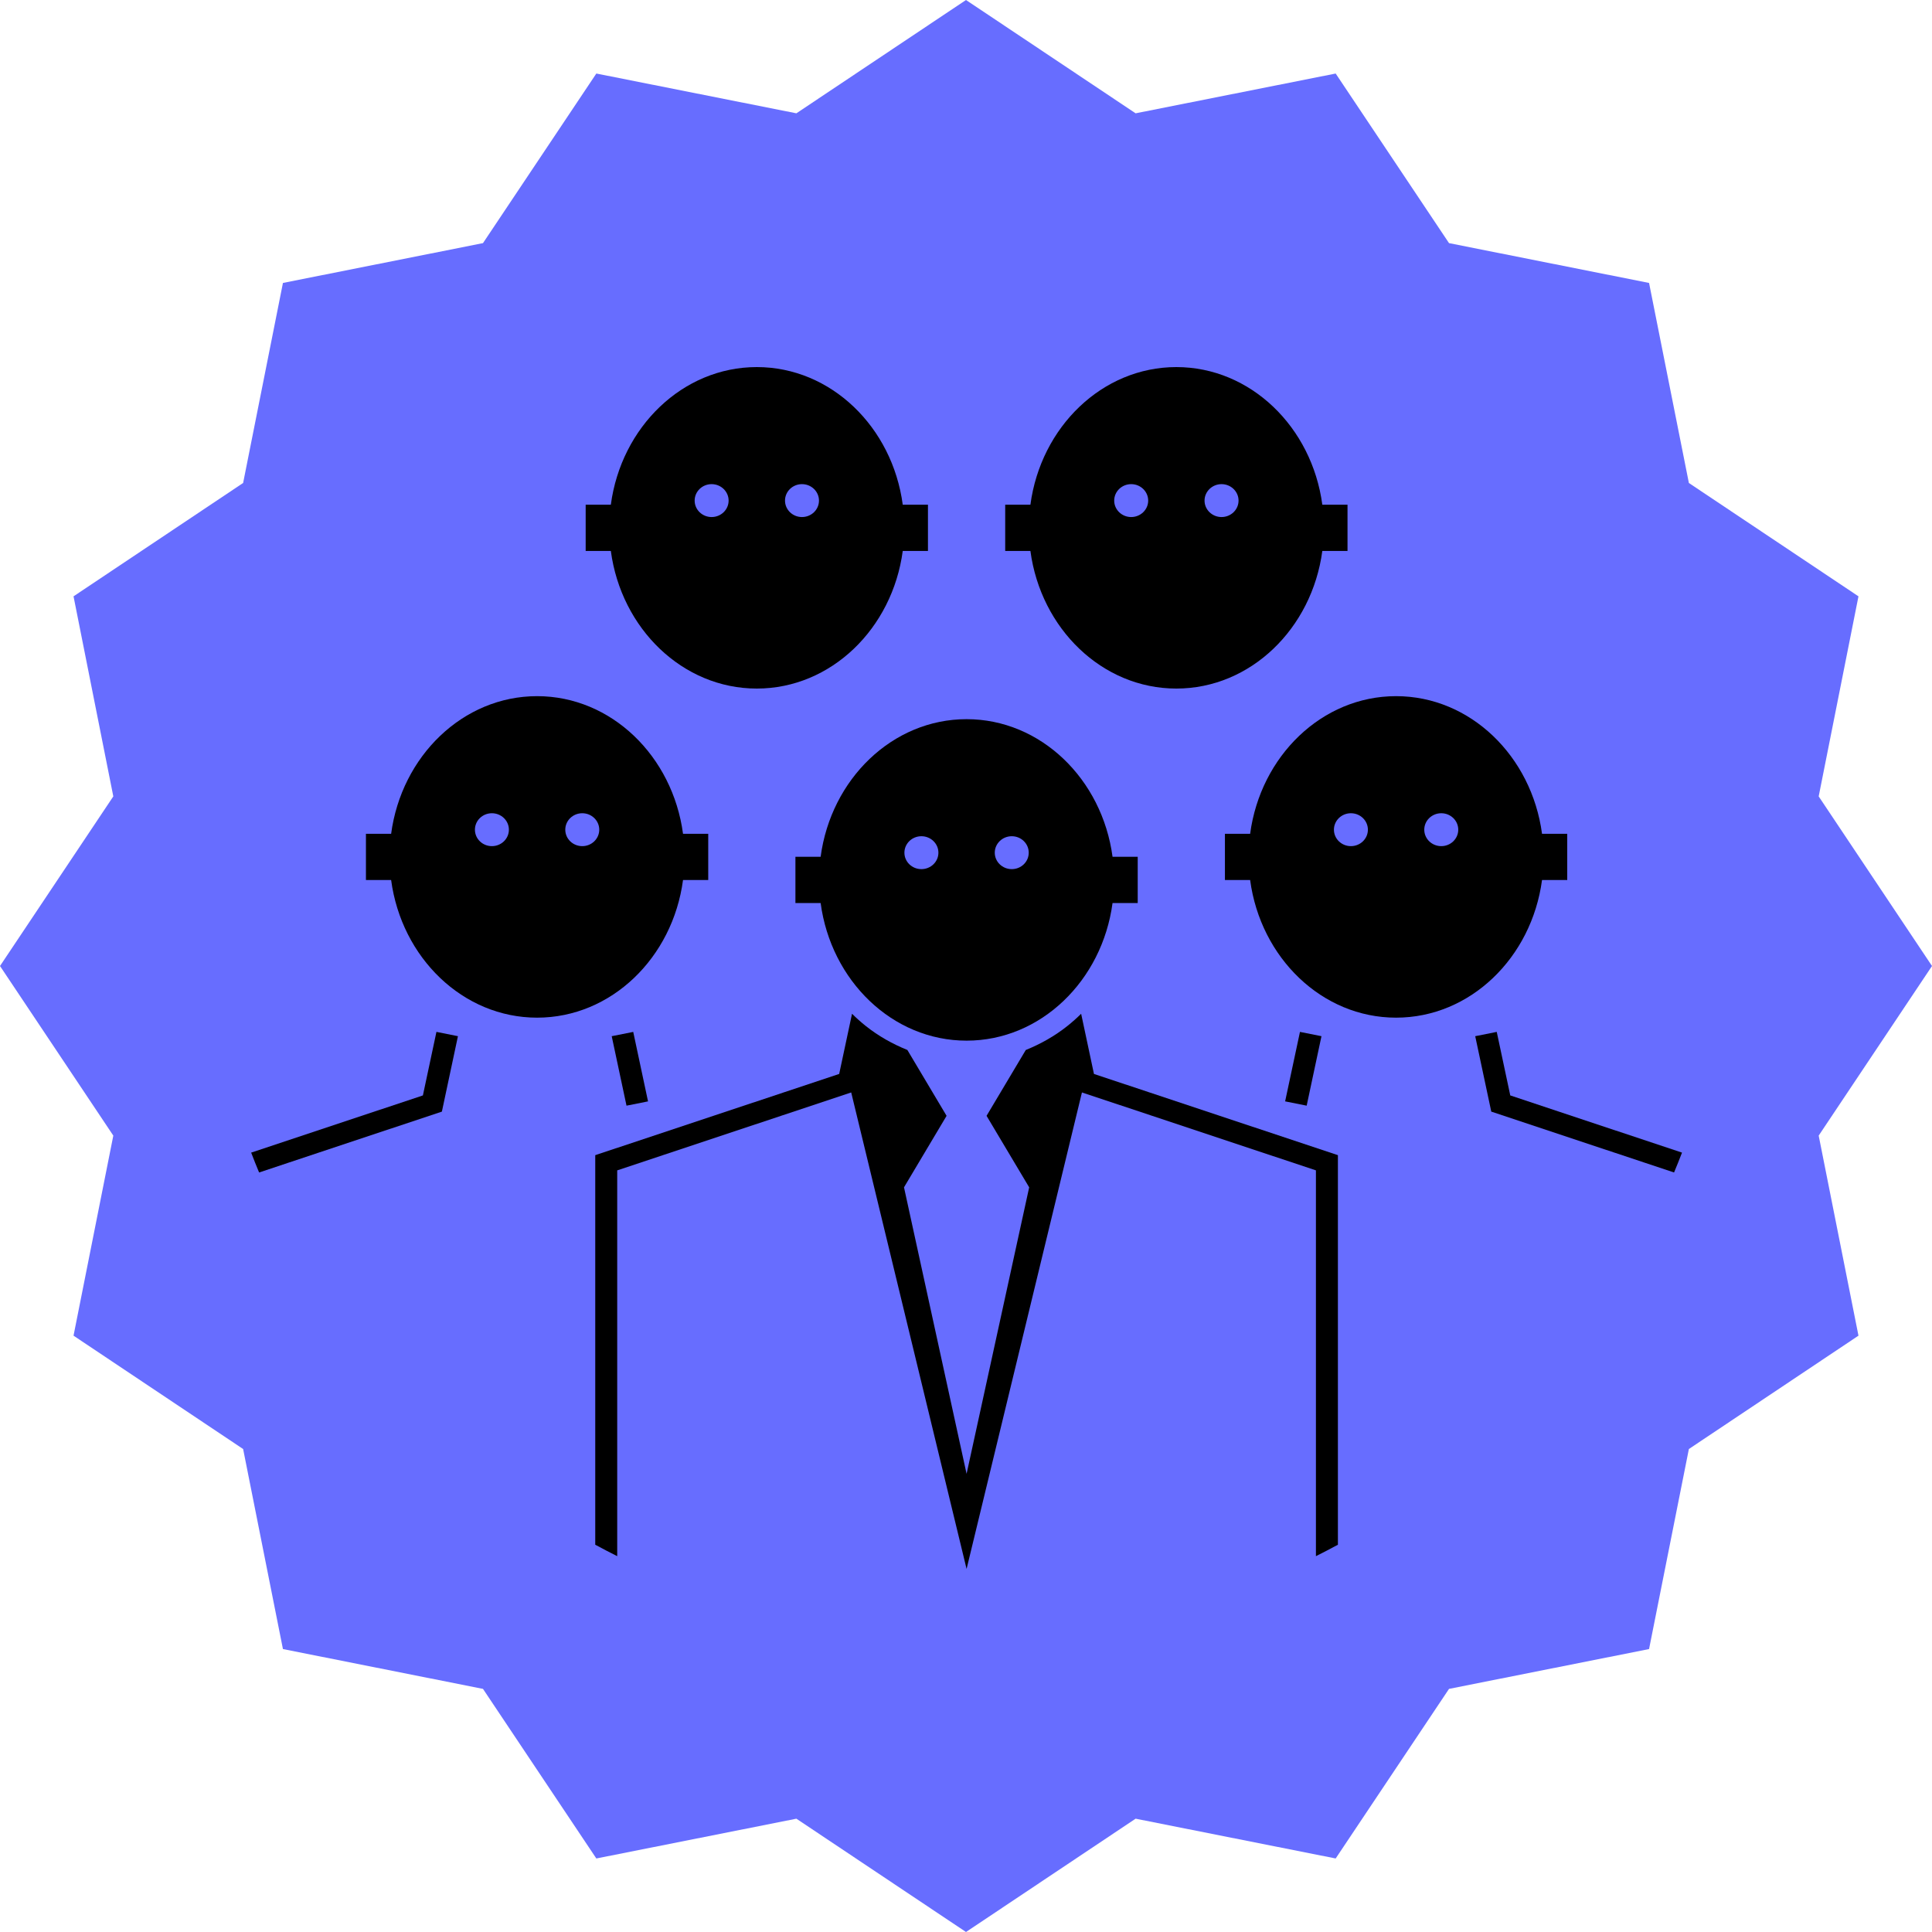 <svg width="100" height="100" viewBox="0 0 100 100" fill="none" xmlns="http://www.w3.org/2000/svg">
<g clip-path="url(#clip0_28_202)">
<path d="M50 0L58.779 5.865L69.134 3.806L75.001 12.584L85.355 14.645L87.416 24.999L96.194 30.866L94.135 41.221L100 50L94.135 58.779L96.194 69.134L87.416 75.001L85.355 85.355L75.001 87.416L69.134 96.194L58.779 94.135L50 100L41.221 94.135L30.866 96.194L24.999 87.416L14.645 85.355L12.584 75.001L3.806 69.134L5.865 58.779L0 50L5.865 41.221L3.806 30.866L12.584 24.999L14.645 14.645L24.999 12.584L30.866 3.806L41.221 5.865L50 0Z" fill="#676DFF"/>
<path fill-rule="evenodd" clip-rule="evenodd" d="M63.227 26.762C62.742 26.762 62.347 26.381 62.347 25.911C62.347 25.441 62.742 25.059 63.227 25.059C63.712 25.059 64.107 25.441 64.107 25.911C64.107 26.381 63.712 26.762 63.227 26.762ZM58.55 26.762C58.064 26.762 57.671 26.381 57.671 25.911C57.671 25.441 58.064 25.059 58.55 25.059C59.035 25.059 59.43 25.441 59.43 25.911C59.43 26.381 59.035 26.762 58.55 26.762ZM69.747 26.123H68.443C67.906 22.103 64.727 19 60.888 19C57.049 19 53.871 22.103 53.334 26.123H52.029V28.517H53.334C53.871 32.537 57.049 35.64 60.888 35.64C64.727 35.64 67.906 32.537 68.443 28.517H69.747V26.123Z" fill="black"/>
<path fill-rule="evenodd" clip-rule="evenodd" d="M41.51 26.762C41.025 26.762 40.632 26.381 40.632 25.911C40.632 25.441 41.025 25.059 41.51 25.059C41.996 25.059 42.39 25.441 42.39 25.911C42.39 26.381 41.996 26.762 41.51 26.762ZM36.833 26.762C36.347 26.762 35.955 26.381 35.955 25.911C35.955 25.441 36.347 25.059 36.833 25.059C37.318 25.059 37.713 25.441 37.713 25.911C37.713 26.381 37.318 26.762 36.833 26.762ZM48.031 26.123H46.726C46.19 22.103 43.012 19 39.172 19C35.333 19 32.154 22.103 31.617 26.123H30.314V28.517H31.617C32.154 32.537 35.333 35.64 39.172 35.64C43.012 35.64 46.189 32.537 46.726 28.517H48.031V26.123Z" fill="black"/>
<path fill-rule="evenodd" clip-rule="evenodd" d="M30.138 43.796C29.652 43.796 29.259 43.416 29.259 42.944C29.259 42.475 29.652 42.093 30.138 42.093C30.623 42.093 31.017 42.475 31.017 42.944C31.017 43.416 30.623 43.796 30.138 43.796ZM25.46 43.796C24.975 43.796 24.582 43.416 24.582 42.944C24.582 42.475 24.975 42.093 25.46 42.093C25.946 42.093 26.34 42.475 26.34 42.944C26.34 43.416 25.946 43.796 25.46 43.796ZM36.658 43.157H35.353C34.816 39.136 31.64 36.033 27.8 36.033C23.96 36.033 20.782 39.136 20.245 43.157H18.941V45.55H20.245C20.782 49.571 23.96 52.674 27.8 52.674C31.64 52.674 34.818 49.571 35.353 45.55H36.658V43.157Z" fill="black"/>
<path fill-rule="evenodd" clip-rule="evenodd" d="M74.6 43.796C74.114 43.796 73.72 43.416 73.72 42.944C73.72 42.475 74.114 42.093 74.6 42.093C75.085 42.093 75.479 42.475 75.479 42.944C75.479 43.416 75.085 43.796 74.6 43.796ZM69.922 43.796C69.437 43.796 69.044 43.416 69.044 42.944C69.044 42.475 69.437 42.093 69.922 42.093C70.408 42.093 70.802 42.475 70.802 42.944C70.802 43.416 70.408 43.796 69.922 43.796ZM81.12 43.157H79.815C79.278 39.136 76.1 36.033 72.26 36.033C68.422 36.033 65.244 39.136 64.707 43.157H63.402V45.55H64.707C65.244 49.571 68.422 52.674 72.26 52.674C76.1 52.674 79.278 49.571 79.815 45.55H81.12V43.157Z" fill="black"/>
<path fill-rule="evenodd" clip-rule="evenodd" d="M55.96 52.472C55.732 52.697 55.493 52.909 55.242 53.109C54.592 53.626 53.865 54.035 53.094 54.348L51.064 57.755L53.27 61.456L50.03 76.286L46.791 61.456L48.995 57.755L46.965 54.346C46.194 54.035 45.468 53.626 44.817 53.109C44.566 52.909 44.328 52.697 44.101 52.472L43.436 55.587L30.81 59.791V79.955C31.186 80.158 31.565 80.355 31.947 80.547V60.578L44.058 56.545L50.03 81.207L56.001 56.545L68.112 60.578V80.547C68.496 80.355 68.875 80.158 69.25 79.955V59.791L56.623 55.587L55.96 52.472Z" fill="black"/>
<path fill-rule="evenodd" clip-rule="evenodd" d="M21.889 56.699L13 59.659C13.129 60.006 13.272 60.346 13.411 60.687L22.872 57.537L23.703 53.633L22.59 53.41L21.889 56.699Z" fill="black"/>
<path fill-rule="evenodd" clip-rule="evenodd" d="M33.542 57.007L32.776 53.411L31.662 53.633L32.428 57.229L33.542 57.007Z" fill="black"/>
<path fill-rule="evenodd" clip-rule="evenodd" d="M78.171 56.699L77.471 53.41L76.357 53.633L77.188 57.537L86.649 60.687C86.788 60.346 86.931 60.006 87.061 59.659L78.171 56.699Z" fill="black"/>
<path fill-rule="evenodd" clip-rule="evenodd" d="M68.399 53.633L67.286 53.411L66.518 57.007L67.633 57.229L68.399 53.633Z" fill="black"/>
<path fill-rule="evenodd" clip-rule="evenodd" d="M52.369 44.986C51.884 44.986 51.489 44.606 51.489 44.135C51.489 43.665 51.884 43.283 52.369 43.283C52.855 43.283 53.247 43.665 53.247 44.135C53.247 44.606 52.855 44.986 52.369 44.986ZM47.692 44.986C47.206 44.986 46.812 44.606 46.812 44.135C46.812 43.665 47.206 43.283 47.692 43.283C48.177 43.283 48.572 43.665 48.572 44.135C48.572 44.606 48.177 44.986 47.692 44.986ZM58.888 44.347H57.585C57.048 40.327 53.869 37.224 50.03 37.224C46.191 37.224 43.013 40.327 42.476 44.347H41.171V46.74H42.476C43.013 50.761 46.191 53.864 50.03 53.864C53.869 53.864 57.048 50.761 57.585 46.74H58.888V44.347Z" fill="black"/>
</g>
<defs>
<clipPath id="clip0_28_202">
<rect width="100" height="100" fill="white"/>
</clipPath>
</defs>
</svg>

